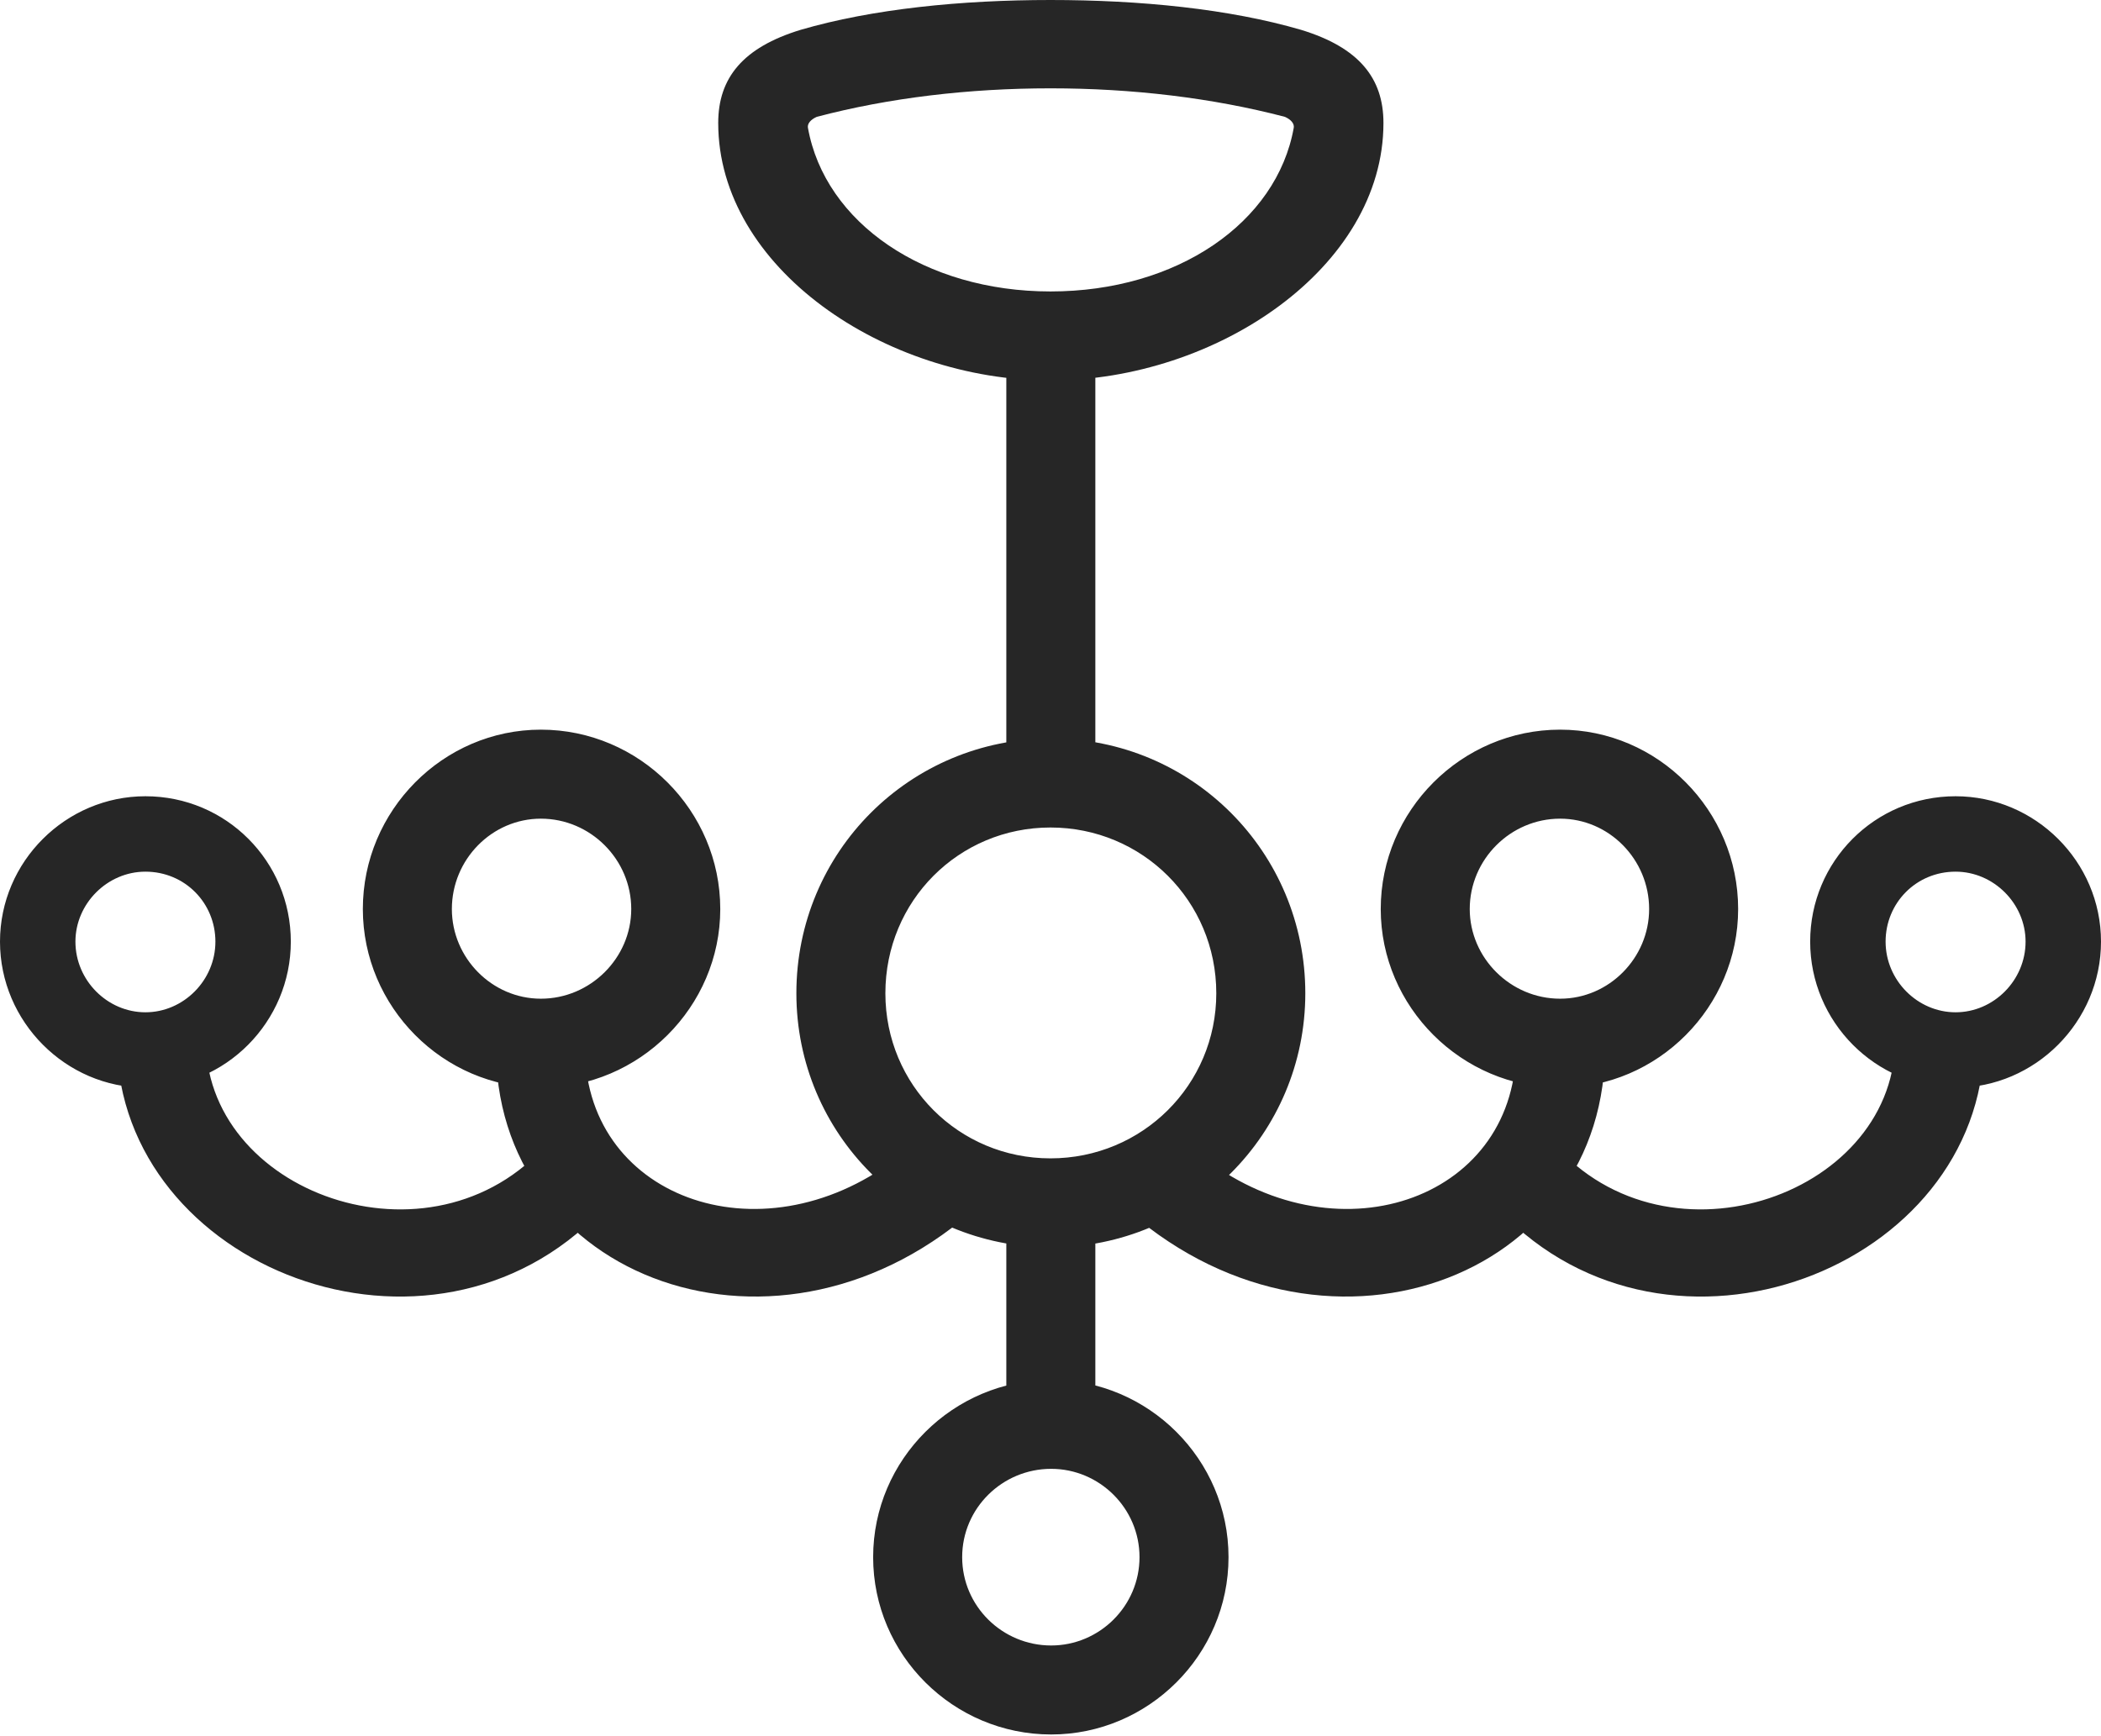 <?xml version="1.0" encoding="UTF-8"?>
<!--Generator: Apple Native CoreSVG 232.5-->
<!DOCTYPE svg
PUBLIC "-//W3C//DTD SVG 1.1//EN"
       "http://www.w3.org/Graphics/SVG/1.1/DTD/svg11.dtd">
<svg version="1.1" xmlns="http://www.w3.org/2000/svg" xmlns:xlink="http://www.w3.org/1999/xlink" width="150.977" height="124.756">
 <g>
  <rect height="124.756" opacity="0" width="150.977" x="0" y="0"/>
  <path d="M75.488 27.344C87.402 27.344 99.414 19.238 99.414 8.838C99.414 5.615 97.656 3.418 93.506 2.148C88.33 0.635 81.934 0 75.488 0C69.092 0 62.695 0.635 57.52 2.148C53.369 3.418 51.611 5.615 51.611 8.838C51.611 19.238 63.574 27.344 75.488 27.344ZM75.488 20.947C66.455 20.947 59.277 16.016 58.057 9.18C58.008 8.887 58.252 8.594 58.691 8.398C63.867 7.031 69.629 6.348 75.488 6.348C81.348 6.348 87.109 7.031 92.334 8.398C92.773 8.594 93.018 8.887 92.969 9.18C91.748 16.016 84.57 20.947 75.488 20.947ZM72.314 23.438L72.314 56.006L78.711 56.006L78.711 23.438ZM10.449 78.174C16.211 78.174 20.898 73.438 20.898 67.676C20.898 61.914 16.26 57.227 10.449 57.227C4.736 57.227 0 61.914 0 67.676C0 73.438 4.736 78.174 10.449 78.174ZM10.449 72.754C7.715 72.754 5.42 70.459 5.42 67.676C5.42 64.941 7.715 62.647 10.449 62.647C13.281 62.647 15.479 64.893 15.479 67.676C15.479 70.459 13.184 72.754 10.449 72.754ZM38.867 78.174C45.947 78.174 51.758 72.363 51.758 65.332C51.758 58.252 45.947 52.441 38.867 52.441C31.836 52.441 26.074 58.252 26.074 65.332C26.074 72.363 31.836 78.174 38.867 78.174ZM38.867 71.777C35.352 71.777 32.471 68.848 32.471 65.332C32.471 61.768 35.352 58.838 38.867 58.838C42.432 58.838 45.361 61.768 45.361 65.332C45.361 68.848 42.432 71.777 38.867 71.777ZM75.537 89.648C85.644 89.648 93.799 81.494 93.799 71.387C93.799 61.23 85.644 53.076 75.537 53.076C65.381 53.076 57.227 61.23 57.227 71.387C57.227 81.494 65.381 89.648 75.537 89.648ZM75.488 83.252C68.897 83.252 63.623 77.978 63.623 71.387C63.623 64.746 68.897 59.473 75.488 59.473C82.08 59.473 87.402 64.746 87.402 71.387C87.402 77.978 82.08 83.252 75.488 83.252ZM112.109 78.174C119.141 78.174 124.902 72.363 124.902 65.332C124.902 58.252 119.141 52.441 112.109 52.441C105.029 52.441 99.219 58.252 99.219 65.332C99.219 72.363 105.029 78.174 112.109 78.174ZM112.109 71.777C108.545 71.777 105.615 68.848 105.615 65.332C105.615 61.768 108.545 58.838 112.109 58.838C115.625 58.838 118.506 61.768 118.506 65.332C118.506 68.848 115.625 71.777 112.109 71.777ZM140.527 78.174C146.24 78.174 150.977 73.438 150.977 67.676C150.977 61.914 146.24 57.227 140.527 57.227C134.717 57.227 130.078 61.914 130.078 67.676C130.078 73.438 134.766 78.174 140.527 78.174ZM140.527 72.754C137.793 72.754 135.498 70.459 135.498 67.676C135.498 64.893 137.695 62.647 140.527 62.647C143.262 62.647 145.557 64.941 145.557 67.676C145.557 70.459 143.262 72.754 140.527 72.754ZM75.537 124.658C82.519 124.658 88.281 118.945 88.281 111.914C88.281 104.883 82.519 99.17 75.537 99.17C68.506 99.17 62.744 104.883 62.744 111.914C62.744 118.945 68.506 124.658 75.537 124.658ZM75.537 118.262C72.022 118.262 69.141 115.43 69.141 111.914C69.141 108.398 72.022 105.566 75.537 105.566C79.004 105.566 81.885 108.398 81.885 111.914C81.885 115.43 79.004 118.262 75.537 118.262ZM14.795 75L8.398 75C8.643 91.113 30.957 99.853 43.213 87.012L39.746 81.689C31.689 91.748 15.039 86.084 14.795 75ZM42.041 75L35.645 75C35.352 91.992 56.152 99.707 70.459 86.523L64.356 83.301C54.541 90.723 41.797 85.986 42.041 75ZM108.936 75C109.18 85.986 96.436 90.723 86.621 83.301L80.518 86.523C94.824 99.707 115.625 91.992 115.332 75ZM136.182 75C135.938 86.084 119.287 91.748 111.23 81.689L107.764 87.012C120.02 99.853 142.334 91.113 142.578 75ZM72.314 86.377L72.314 103.174L78.711 103.174L78.711 86.377Z" fill="#000000" fill-opacity="0.85"/>
 </g>
</svg>
